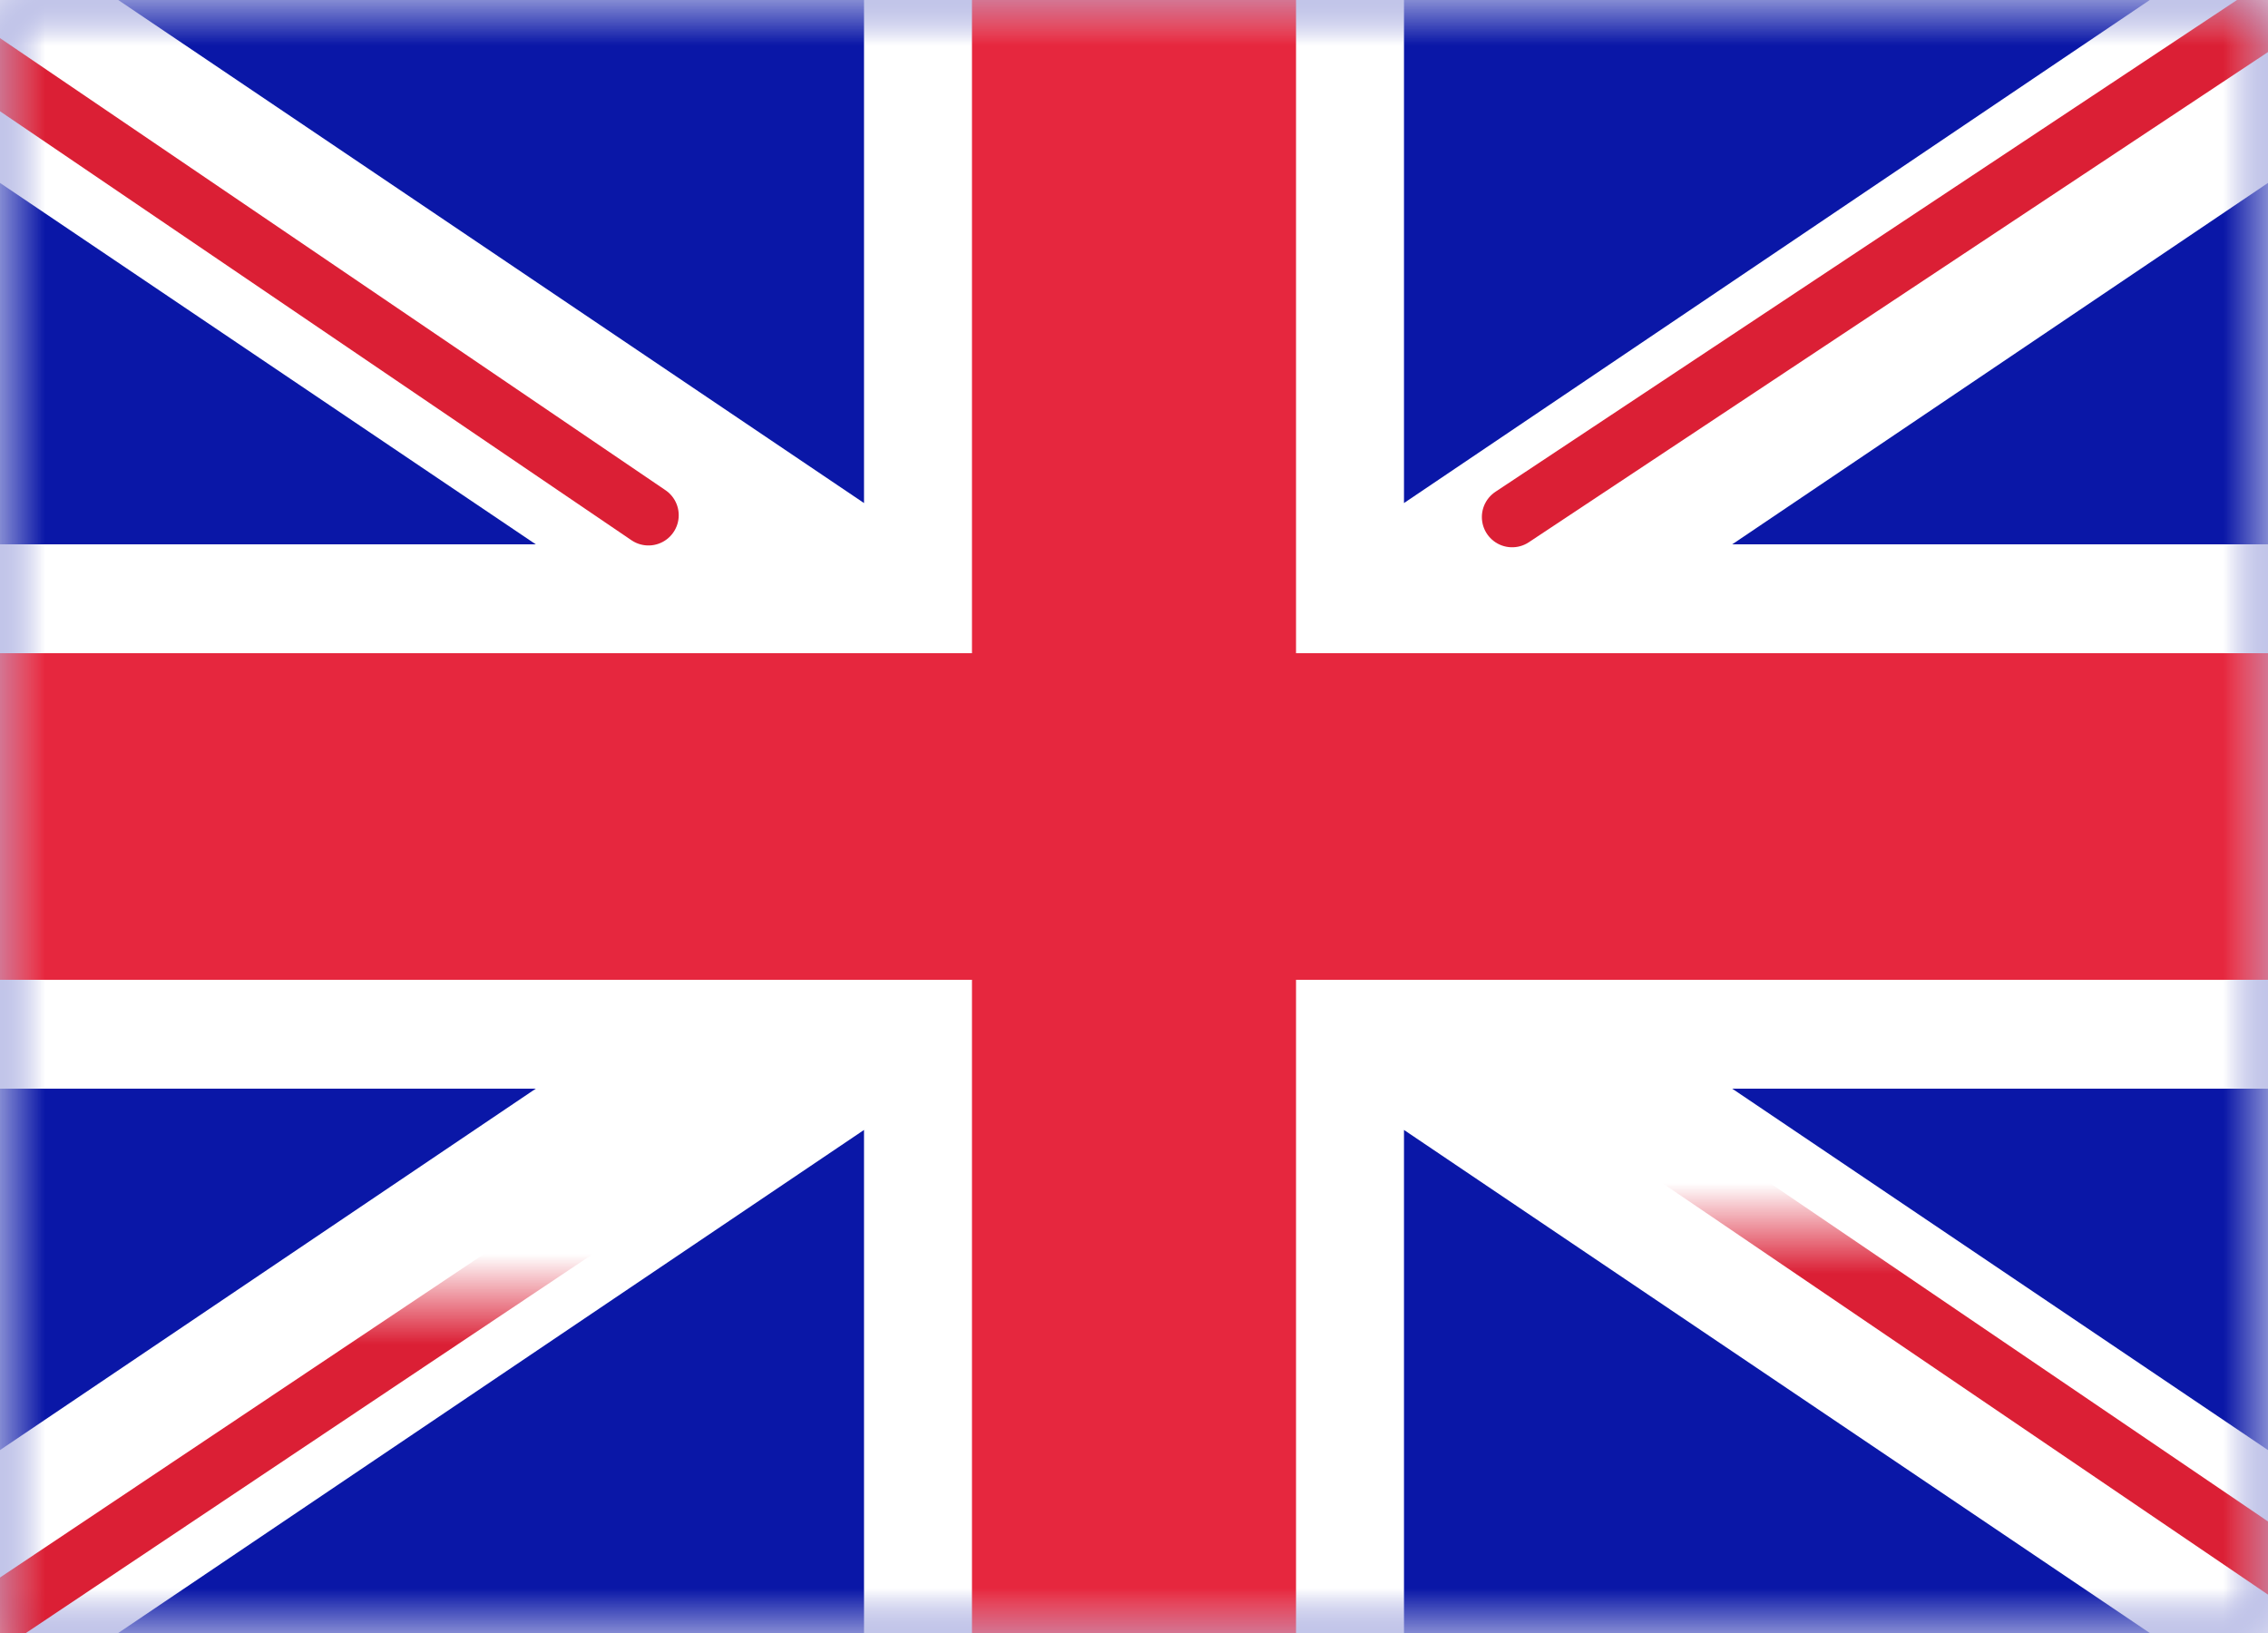 
<svg width="25px" height="18px" viewBox="0 0 25 18" version="1.1" xmlns="http://www.w3.org/2000/svg" xmlns:xlink="http://www.w3.org/1999/xlink">
    <rect x="0" y="0" width="25" height="18" fill="#808080" stroke="none"/>
    <!-- Generator: Sketch 50.2 (55047) - http://www.bohemiancoding.com/sketch -->
    <desc>Created with Sketch.</desc>
    <defs>
        <rect id="path-1" x="0" y="0" width="25" height="18"></rect>
    </defs>
    <g id="Dashboard_light_10x-fonts" stroke="none" stroke-width="1" fill="none" fill-rule="evenodd">
        <g id="EMP100---EMEA-Overview-Dashboard" transform="translate(-224, -314)">
            <g id="Sub-menu" transform="translate(186, -1)">
                <g id="GB" transform="translate(38, 315)">
                    <mask id="mask-2" fill="white">
                        <use xlink:href="#path-1"></use>
                    </mask>
                    <use id="Mask" fill="#FFFFFF" xlink:href="#path-1"></use>
                    <rect id="Mask-Copy" fill="#0A17A7" mask="url(#mask-2)" x="0" y="0" width="25" height="18"></rect>
                    <path d="M5.906,12 L8.7130303e-13,12 L8.7130303e-13,6 L5.906,6 L-2.482,0.342 L-1.14,-1.648 L9.524,5.545 L9.524,-1.2 L15.476,-1.2 L15.476,5.545 L26.14,-1.648 L27.482,0.342 L19.094,6 L25,6 L25,12 L19.094,12 L27.482,17.658 L26.14,19.648 L15.476,12.455 L15.476,19.2 L9.524,19.2 L9.524,12.455 L-1.14,19.648 L-2.482,17.658 L5.906,12 Z" id="Rectangle-2" fill="#FFFFFF" mask="url(#mask-2)"></path>
                    <path d="M16.668,5.699 L27.976,-1.8" id="Line" stroke="#DB1F35" stroke-width="0.667" stroke-linecap="round" mask="url(#mask-2)"></path>
                    <path d="M17.869,19.215 L28.006,12.328" id="Line-Copy-2" stroke="#DB1F35" stroke-width="0.667" stroke-linecap="round" mask="url(#mask-2)" transform="translate(22.937, 15.772) scale(1, -1) translate(-22.937, -15.772) "></path>
                    <path d="M7.148,5.679 L-3.426,-1.504" id="Line-Copy" stroke="#DB1F35" stroke-width="0.667" stroke-linecap="round" mask="url(#mask-2)"></path>
                    <path d="M8.295,20.079 L-3.426,12.244" id="Line-Copy-3" stroke="#DB1F35" stroke-width="0.667" stroke-linecap="round" mask="url(#mask-2)" transform="translate(2.434, 16.162) scale(1, -1) translate(-2.434, -16.162) "></path>
                    <polygon id="Rectangle-2-Copy-3" fill="#E6273E" mask="url(#mask-2)" points="0 10.8 10.714 10.8 10.714 18 14.286 18 14.286 10.8 25 10.8 25 7.2 14.286 7.2 14.286 0 10.714 0 10.714 7.2 0 7.2"></polygon>
                </g>
            </g>
        </g>
    </g>
</svg>
